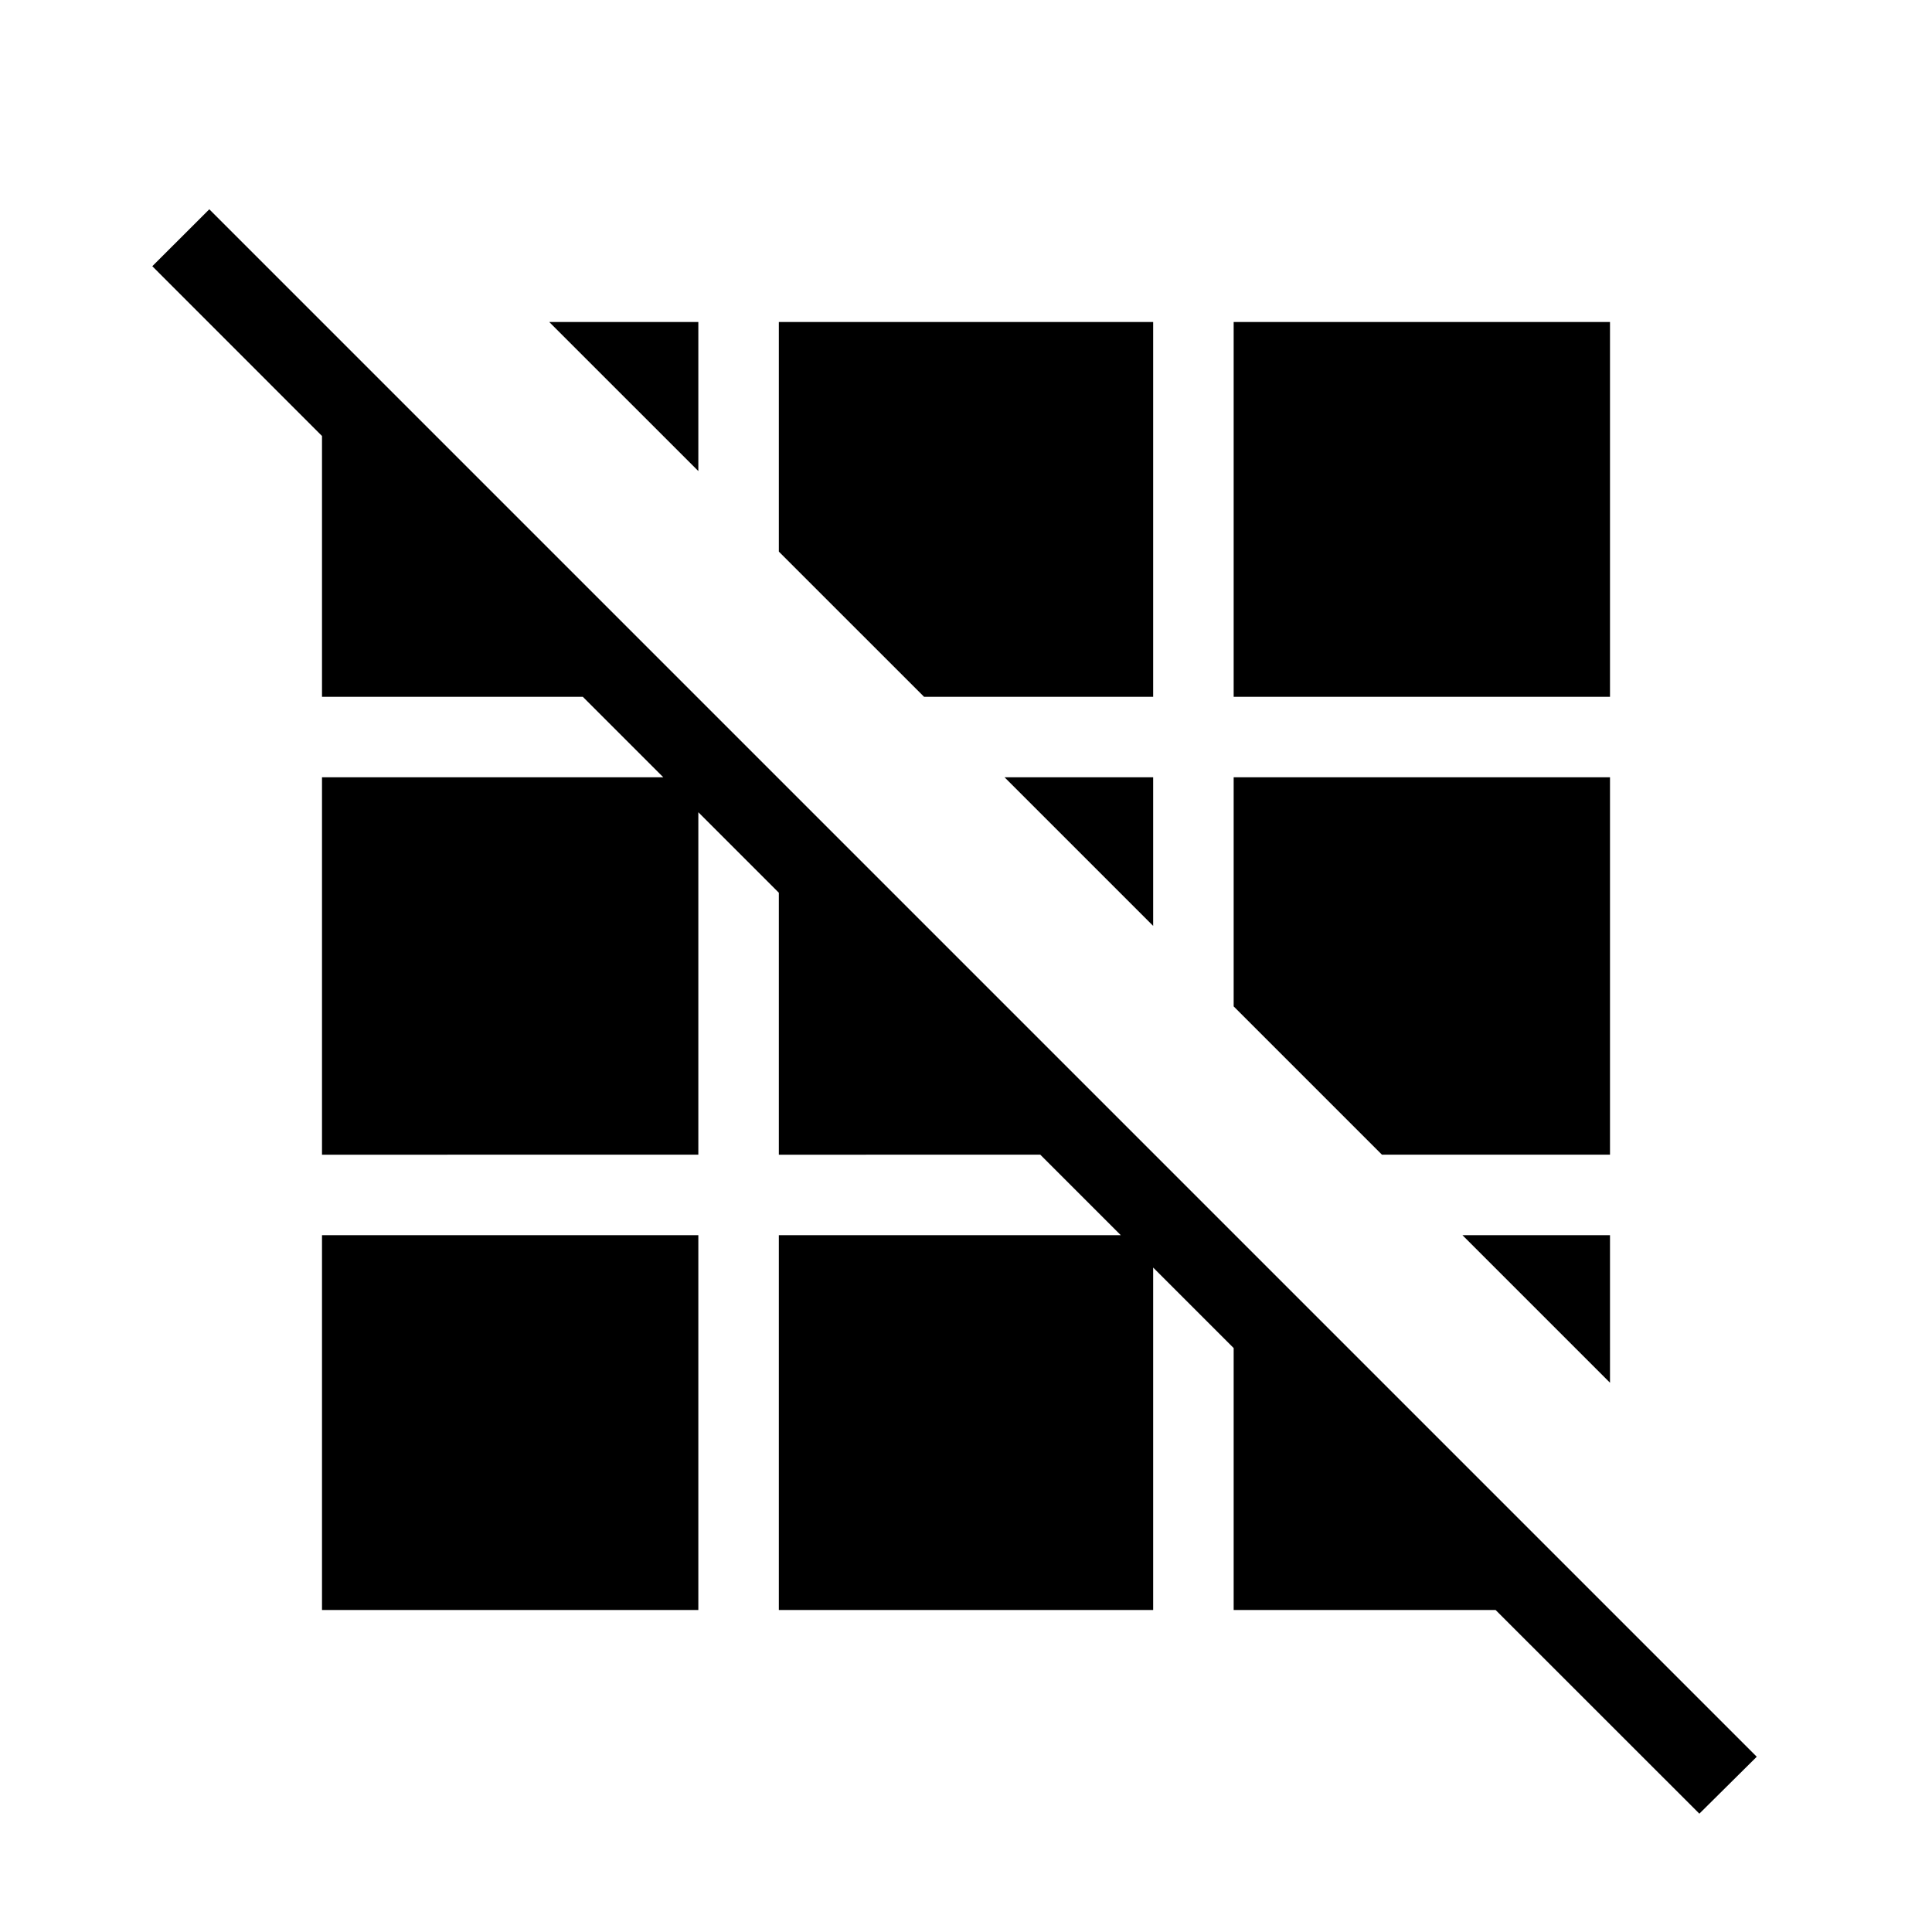 <svg xmlns="http://www.w3.org/2000/svg" width="1em" height="1em" viewBox="0 0 24 24"><path fill="currentColor" d="M21.11 22.53L18.579 20h-3.254v-3.254l-1-1V20h-4.65v-4.656h4.248l-1-1H9.675V11.09l-1-1v4.254H4V9.656h4.24l-1-1H4v-3.24L1.892 3.307L2.6 2.6l19.223 19.223zM4 20v-4.656h4.675V20zm16-2.823l-1.833-1.833H20zm-2.833-2.833l-1.842-1.842V9.656H20v4.688zm-2.842-2.842l-1.846-1.846h1.846zm-2.846-2.846L9.675 6.852V4h4.65v4.656zm3.846 0V4H20v4.656zm-6.65-2.804L6.823 4h1.852z"/></svg>